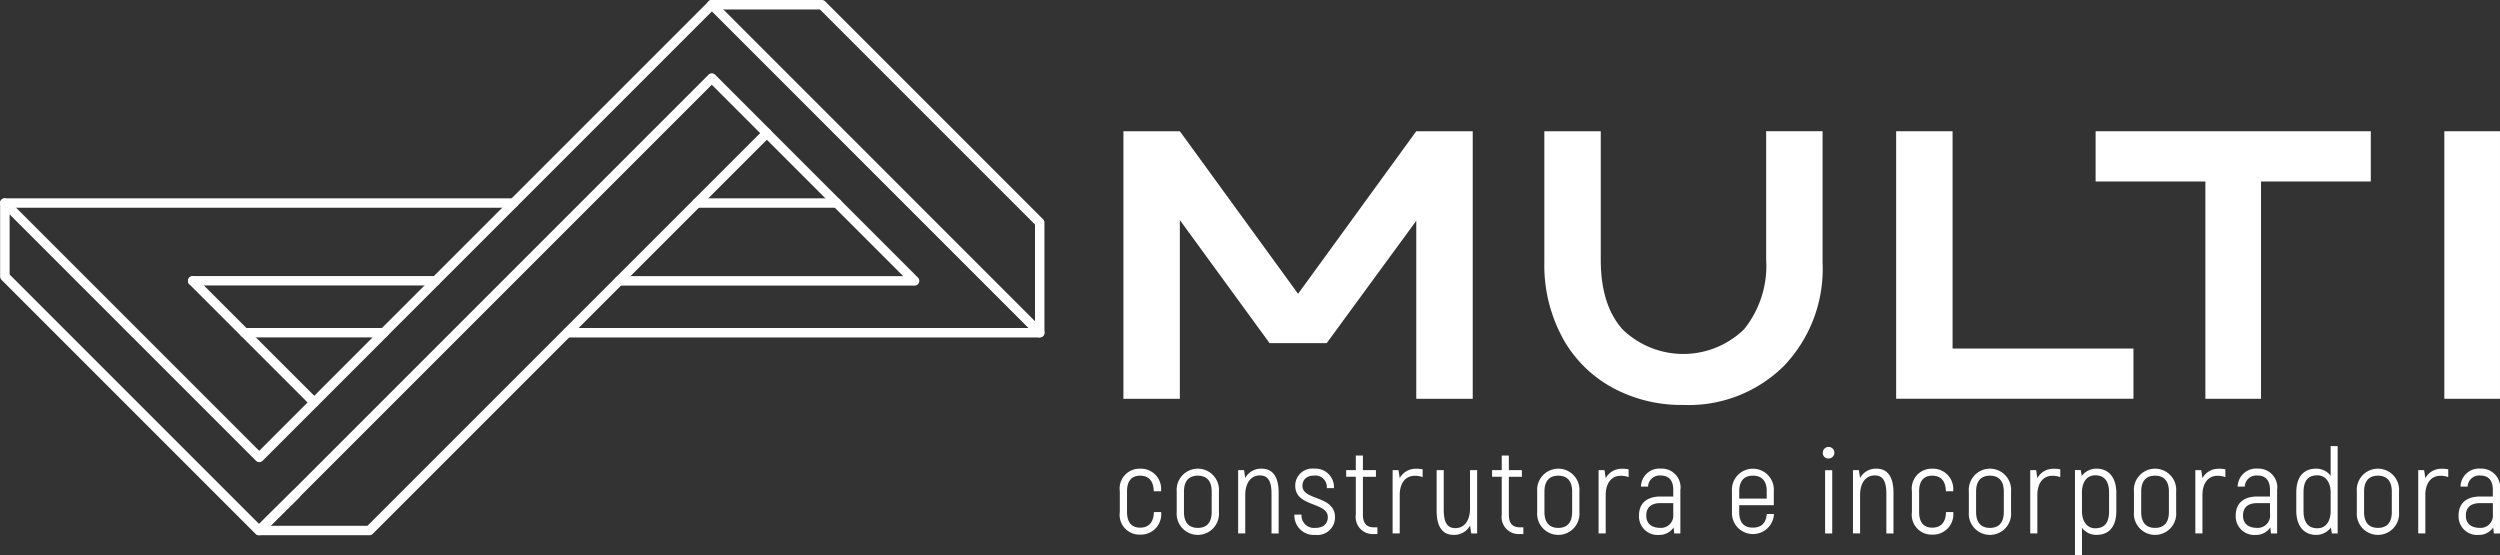 <svg xmlns="http://www.w3.org/2000/svg" width="244.054" height="54.192" viewBox="0 0 244.054 54.192">
  <rect x="0" y="0" width="244.054" height="54.192" fill="#333333" stroke="none"/>
  <g id="Grupo_7" data-name="Grupo 7" transform="translate(1881.32 -564.555)">
    <path id="Caminho_10" data-name="Caminho 10" d="M739.572,466.428v-2.036a1.935,1.935,0,0,1,1.977-2.2,1.977,1.977,0,0,1,2.047,2.2h-.707c-.035-1.037-.506-1.519-1.342-1.519-.788,0-1.27.482-1.27,1.519v2.036c0,1.037.482,1.519,1.27,1.519.836,0,1.318-.482,1.353-1.519h.707a1.989,1.989,0,0,1-2.06,2.2,1.935,1.935,0,0,1-1.977-2.2Z" transform="translate(-2511.575 148.118)" fill="#fff"/>
    <path id="Caminho_11" data-name="Caminho 11" d="M765.04,466.417v-1.99a2.067,2.067,0,1,1,4.12,0v1.99a2.067,2.067,0,1,1-4.12,0Zm3.413,0v-1.99c0-1.072-.517-1.554-1.353-1.554s-1.353.482-1.353,1.554v1.99c0,1.072.517,1.554,1.353,1.554S768.453,467.489,768.453,466.417Z" transform="translate(-2531.487 148.118)" fill="#fff"/>
    <path id="Caminho_12" data-name="Caminho 12" d="M796.465,464.556v3.957h-.694v-3.85c0-1.248-.33-1.814-1.141-1.814-.86,0-1.425.718-1.425,1.918v3.743h-.694V462.33h.576l.118.766a1.744,1.744,0,0,1,1.6-.906c1,0,1.661.67,1.661,2.366Z" transform="translate(-2552.962 148.118)" fill="#fff"/>
    <path id="Caminho_13" data-name="Caminho 13" d="M817.682,466.667h.694a1.217,1.217,0,0,0,1.353,1.294c.766,0,1.213-.388,1.213-1.048,0-1.508-3.18-.954-3.18-3.073a1.668,1.668,0,0,1,1.859-1.661,1.8,1.8,0,0,1,1.918,1.9h-.694a1.121,1.121,0,0,0-1.224-1.224c-.729,0-1.154.378-1.154,1.013,0,1.449,3.18.895,3.18,3.073a1.72,1.72,0,0,1-1.918,1.707,1.9,1.9,0,0,1-2.049-1.977Z" transform="translate(-2572.639 148.126)" fill="#fff"/>
    <path id="Caminho_14" data-name="Caminho 14" d="M843.889,463.316v.659h-.354a1.664,1.664,0,0,1-1.755-1.894v-3.7h-.941v-.648h.941V456.31h.694v1.425h1.272v.648h-1.272v3.7c0,.812.33,1.235,1.061,1.235Z" transform="translate(-2590.744 152.715)" fill="#fff"/>
    <path id="Caminho_15" data-name="Caminho 15" d="M864.541,462.291v.753a2.176,2.176,0,0,0-.777-.129c-.884,0-1.46.707-1.46,1.883v3.743h-.694v-6.181h.576l.118.777v.011a1.76,1.76,0,0,1,1.613-.919,2.518,2.518,0,0,1,.624.059Z" transform="translate(-2606.981 148.087)" fill="#fff"/>
    <path id="Caminho_16" data-name="Caminho 16" d="M885.247,462.832v6.181h-.576l-.118-.766a1.747,1.747,0,0,1-1.6.906c-1,0-1.661-.67-1.661-2.366V462.83h.694v3.85c0,1.248.33,1.814,1.141,1.814.86,0,1.425-.718,1.425-1.918V462.83h.694Z" transform="translate(-2622.366 147.618)" fill="#fff"/>
    <path id="Caminho_17" data-name="Caminho 17" d="M909.161,463.316v.659h-.354a1.664,1.664,0,0,1-1.755-1.894v-3.7h-.943v-.648h.943V456.31h.694v1.425h1.272v.648h-1.272v3.7c0,.812.33,1.235,1.058,1.235h.354Z" transform="translate(-2641.77 152.715)" fill="#fff"/>
    <path id="Caminho_18" data-name="Caminho 18" d="M926.29,466.417v-1.99a2.067,2.067,0,1,1,4.12,0v1.99a2.067,2.067,0,1,1-4.12,0Zm3.413,0v-1.99c0-1.072-.517-1.554-1.353-1.554s-1.353.482-1.353,1.554v1.99c0,1.072.517,1.554,1.353,1.554S929.7,467.489,929.7,466.417Z" transform="translate(-2657.546 148.118)" fill="#fff"/>
    <path id="Caminho_19" data-name="Caminho 19" d="M956.681,462.291v.753a2.176,2.176,0,0,0-.777-.129c-.884,0-1.46.707-1.46,1.883v3.743h-.694v-6.181h.576l.118.777v.011a1.76,1.76,0,0,1,1.613-.919,2.508,2.508,0,0,1,.624.059Z" transform="translate(-2679.013 148.087)" fill="#fff"/>
    <path id="Caminho_20" data-name="Caminho 20" d="M975.867,464.224V468.5h-.6l-.059-.589a1.672,1.672,0,0,1-1.425.729,1.807,1.807,0,0,1-1.953-1.9c0-1.189.766-1.849,2.119-1.849h1.224v-.659c0-.906-.423-1.39-1.224-1.39a1.126,1.126,0,0,0-1.235,1.082h-.694a1.8,1.8,0,0,1,1.955-1.755,1.831,1.831,0,0,1,1.9,2.049Zm-.694,2.414v-1.1h-1.248c-.906,0-1.388.423-1.388,1.213,0,.812.554,1.2,1.353,1.2A1.2,1.2,0,0,0,975.173,466.637Z" transform="translate(-2693.147 148.134)" fill="#fff"/>
    <path id="Caminho_21" data-name="Caminho 21" d="M1017.509,466.608a2.052,2.052,0,1,1-4.1-.19v-2.036a2.048,2.048,0,1,1,4.085,0v1.366h-3.378v.67c0,1.037.493,1.519,1.307,1.519.871,0,1.294-.423,1.39-1.329h.694Zm-3.389-2.226v.718h2.684v-.718c0-1.037-.506-1.519-1.353-1.519-.825,0-1.329.482-1.329,1.519Z" transform="translate(-2725.653 148.126)" fill="#fff"/>
    <path id="Caminho_22" data-name="Caminho 22" d="M1054.04,453a.565.565,0,1,1,.565.565A.533.533,0,0,1,1054.04,453Zm.225,1.707h.694v6.181h-.694Z" transform="translate(-2757.415 155.748)" fill="#fff"/>
    <path id="Caminho_23" data-name="Caminho 23" d="M1071.485,464.556v3.957h-.694v-3.85c0-1.248-.33-1.814-1.141-1.814-.86,0-1.425.718-1.425,1.918v3.743h-.694V462.33h.576l.118.766a1.747,1.747,0,0,1,1.6-.906c1,0,1.661.67,1.661,2.366Z" transform="translate(-2767.961 148.118)" fill="#fff"/>
    <path id="Caminho_24" data-name="Caminho 24" d="M1093.9,466.428v-2.036a1.935,1.935,0,0,1,1.977-2.2,1.98,1.98,0,0,1,2.049,2.2h-.707c-.035-1.037-.506-1.519-1.342-1.519-.788,0-1.272.482-1.272,1.519v2.036c0,1.037.482,1.519,1.272,1.519.836,0,1.318-.482,1.353-1.519h.707a1.987,1.987,0,0,1-2.06,2.2A1.935,1.935,0,0,1,1093.9,466.428Z" transform="translate(-2788.576 148.118)" fill="#fff"/>
    <path id="Caminho_25" data-name="Caminho 25" d="M1119.37,466.417v-1.99a2.067,2.067,0,1,1,4.12,0v1.99a2.067,2.067,0,1,1-4.12,0Zm3.413,0v-1.99c0-1.072-.517-1.554-1.353-1.554s-1.353.482-1.353,1.554v1.99c0,1.072.517,1.554,1.353,1.554S1122.783,467.489,1122.783,466.417Z" transform="translate(-2808.488 148.118)" fill="#fff"/>
    <path id="Caminho_26" data-name="Caminho 26" d="M1149.761,462.291v.753a2.177,2.177,0,0,0-.777-.129c-.884,0-1.46.707-1.46,1.883v3.743h-.694v-6.181h.576l.118.777v.011a1.76,1.76,0,0,1,1.613-.919,2.518,2.518,0,0,1,.624.059Z" transform="translate(-2829.955 148.087)" fill="#fff"/>
    <path id="Caminho_27" data-name="Caminho 27" d="M1170.877,464.556v1.776c0,1.53-.729,2.32-1.918,2.32a1.736,1.736,0,0,1-1.436-.694v2.671h-.683v-8.3h.565l.094.578a1.762,1.762,0,0,1,1.46-.718C1170.079,462.19,1170.877,462.991,1170.877,464.556Zm-.707,0c0-1.213-.506-1.72-1.366-1.72-.707,0-1.283.541-1.283,1.7v1.8c0,.989.506,1.672,1.283,1.672.906,0,1.366-.5,1.366-1.672v-1.776Z" transform="translate(-2845.598 148.118)" fill="#fff"/>
    <path id="Caminho_28" data-name="Caminho 28" d="M1193.22,466.417v-1.99a2.067,2.067,0,1,1,4.12,0v1.99a2.067,2.067,0,1,1-4.12,0Zm3.413,0v-1.99c0-1.072-.517-1.554-1.353-1.554s-1.353.482-1.353,1.554v1.99c0,1.072.517,1.554,1.353,1.554S1196.633,467.489,1196.633,466.417Z" transform="translate(-2866.22 148.118)" fill="#fff"/>
    <path id="Caminho_29" data-name="Caminho 29" d="M1223.611,462.291v.753a2.176,2.176,0,0,0-.777-.129c-.884,0-1.46.707-1.46,1.883v3.743h-.694v-6.181h.576l.118.777v.011a1.762,1.762,0,0,1,1.613-.919,2.519,2.519,0,0,1,.624.059Z" transform="translate(-2887.688 148.087)" fill="#fff"/>
    <path id="Caminho_30" data-name="Caminho 30" d="M1242.79,464.224V468.5h-.6l-.059-.589a1.672,1.672,0,0,1-1.425.729,1.808,1.808,0,0,1-1.956-1.9c0-1.189.766-1.849,2.119-1.849h1.224v-.659c0-.906-.423-1.39-1.224-1.39a1.126,1.126,0,0,0-1.235,1.082h-.694a1.8,1.8,0,0,1,1.955-1.755,1.831,1.831,0,0,1,1.9,2.049Zm-.694,2.414v-1.1h-1.248c-.906,0-1.388.423-1.388,1.213,0,.812.554,1.2,1.353,1.2A1.2,1.2,0,0,0,1242.1,466.637Z" transform="translate(-2901.814 148.134)" fill="#fff"/>
    <path id="Caminho_31" data-name="Caminho 31" d="M1269.877,452.1v8.524h-.565l-.094-.578a1.762,1.762,0,0,1-1.46.718c-1.117,0-1.918-.8-1.918-2.366v-1.776c0-1.532.729-2.32,1.918-2.32a1.735,1.735,0,0,1,1.436.694v-2.9Zm-.683,6.322v-1.8c0-.989-.506-1.672-1.283-1.672-.906,0-1.366.5-1.366,1.672V458.4c0,1.213.506,1.72,1.366,1.72C1268.618,460.118,1269.194,459.577,1269.194,458.422Z" transform="translate(-2922.992 156.006)" fill="#fff"/>
    <path id="Caminho_32" data-name="Caminho 32" d="M1292.92,466.417v-1.99a2.067,2.067,0,1,1,4.12,0v1.99a2.067,2.067,0,1,1-4.12,0Zm3.413,0v-1.99c0-1.072-.517-1.554-1.353-1.554s-1.353.482-1.353,1.554v1.99c0,1.072.517,1.554,1.353,1.554S1296.333,467.489,1296.333,466.417Z" transform="translate(-2944.162 148.118)" fill="#fff"/>
    <path id="Caminho_33" data-name="Caminho 33" d="M1323.311,462.291v.753a2.176,2.176,0,0,0-.777-.129c-.884,0-1.46.707-1.46,1.883v3.743h-.694v-6.181h.576l.118.777v.011a1.762,1.762,0,0,1,1.613-.919,2.518,2.518,0,0,1,.624.059Z" transform="translate(-2965.629 148.087)" fill="#fff"/>
    <path id="Caminho_34" data-name="Caminho 34" d="M1342.479,464.224V468.5h-.6l-.059-.589a1.672,1.672,0,0,1-1.425.729,1.808,1.808,0,0,1-1.955-1.9c0-1.189.766-1.849,2.119-1.849h1.224v-.659c0-.906-.423-1.39-1.224-1.39a1.126,1.126,0,0,0-1.235,1.082h-.694a1.8,1.8,0,0,1,1.955-1.755,1.832,1.832,0,0,1,1.9,2.049Zm-.694,2.414v-1.1h-1.248c-.906,0-1.388.423-1.388,1.213,0,.812.554,1.2,1.353,1.2A1.2,1.2,0,0,0,1341.786,466.637Z" transform="translate(-2979.748 148.134)" fill="#fff"/>
    <g id="Grupo_1" data-name="Grupo 1" transform="translate(-1881.32 564.555)">
      <path id="Caminho_35" data-name="Caminho 35" d="M335.07,384.861a.46.46,0,0,1-.325-.135L322.879,372.86a.46.46,0,0,1,.65-.65L335.4,384.075a.46.46,0,0,1-.325.786Z" transform="translate(-304.399 -345.116)" fill="#fff"/>
      <path id="Caminho_36" data-name="Caminho 36" d="M288.816,338.171H239.141a.46.46,0,1,1,0-.921h49.676a.46.46,0,1,1,0,.921Z" transform="translate(-238.68 -317.891)" fill="#fff"/>
      <path id="Caminho_37" data-name="Caminho 37" d="M587.444,281.495a.459.459,0,0,1-.461-.46V270.478l-21-21H555.431a.46.46,0,1,1,0-.921h10.746a.457.457,0,0,1,.325.135l21.265,21.265a.466.466,0,0,1,.135.325v10.746a.461.461,0,0,1-.461.461Z" transform="translate(-485.943 -248.557)" fill="#fff"/>
      <path id="Caminho_38" data-name="Caminho 38" d="M264,300.8a.46.46,0,0,1-.325-.135l-24.8-24.8a.467.467,0,0,1-.135-.325v-7.165a.46.46,0,0,1,.786-.325l24.506,24.506L275.1,281.483h-12.5a.46.46,0,1,1,0-.921h13.614a.46.46,0,0,1,.325.786l-12.176,12.176a.461.461,0,0,1-.65,0l-24.046-24.046v5.864l24.347,24.347,3.285-3.234a.46.46,0,0,1,.646.655l-3.61,3.555a.466.466,0,0,1-.323.133Zm76.225-19.312H294.105a.46.46,0,1,1,0-.921h45.023l-30.905-30.907L281.6,276.28a.457.457,0,0,1-.325.135H257.535a.46.46,0,1,1,0-.921h23.548L307.9,248.679a.461.461,0,0,1,.65,0L340.56,280.7a.459.459,0,0,1-.327.781Zm-12.219-5.065H299.173a.46.46,0,1,1,0-.921H326.9l-13.634-13.633a.46.46,0,0,1,.65-.65l14.419,14.419a.46.46,0,0,1-.325.786Z" transform="translate(-238.727 -248.545)" fill="#fff"/>
      <path id="Caminho_39" data-name="Caminho 39" d="M562.434,338.171H548.781a.46.46,0,1,1,0-.921h13.653a.46.46,0,0,1,0,.921Z" transform="translate(-480.744 -317.891)" fill="#fff"/>
      <path id="Caminho_40" data-name="Caminho 40" d="M408.764,378.054a.46.46,0,0,1-.325-.786l5.065-5.059a.46.46,0,0,1,.65.65l-5.065,5.059A.46.46,0,0,1,408.764,378.054Z" transform="translate(-371.286 -345.116)" fill="#fff"/>
      <path id="Caminho_41" data-name="Caminho 41" d="M363.794,326.445H353.048a.46.46,0,0,1-.325-.786l44.17-44.17a.461.461,0,0,1,.65,0l5.373,5.373a.461.461,0,0,1,0,.65l-38.8,38.8a.467.467,0,0,1-.325.135Zm-9.638-.921H363.6l38.336-38.336-4.723-4.723Z" transform="translate(-327.728 -274.195)" fill="#fff"/>
    </g>
    <path id="Caminho_42" data-name="Caminho 42" d="M931.215,331.323a14.84,14.84,0,0,1-1.735-7.243V311.242h5.508v12.536q0,4.452,2.15,6.829a8.519,8.519,0,0,0,11.846-.039,9.868,9.868,0,0,0,2.15-6.792V311.24h5.508v12.837a13.691,13.691,0,0,1-3.773,10.074,13.2,13.2,0,0,1-9.81,3.81,14.1,14.1,0,0,1-7.019-1.735,12.26,12.26,0,0,1-4.83-4.9Z" transform="translate(-2660.039 266.125)" fill="#fff"/>
    <path id="Caminho_43" data-name="Caminho 43" d="M1092.358,311.25v21.213h17.658v4.9H1086.85V311.25Z" transform="translate(-2783.065 266.117)" fill="#fff"/>
    <path id="Caminho_44" data-name="Caminho 44" d="M1192.218,316.156v21.211h-5.432V316.156H1176.07V311.25h26.863v4.906Z" transform="translate(-2852.813 266.117)" fill="#fff"/>
    <path id="Caminho_45" data-name="Caminho 45" d="M1337.492,337.367h-5.432V311.25h5.432Z" transform="translate(-2974.76 266.117)" fill="#fff"/>
    <path id="Caminho_46" data-name="Caminho 46" d="M775.243,311.25h-5.456l-11.536,15.87-11.541-15.87H741.2v26.117h5.508V319.921l8.758,12.012h5.578l8.745-11.942v17.376H775.3V311.25Z" transform="translate(-2512.85 266.117)" fill="#fff"/>
  </g>
</svg>
